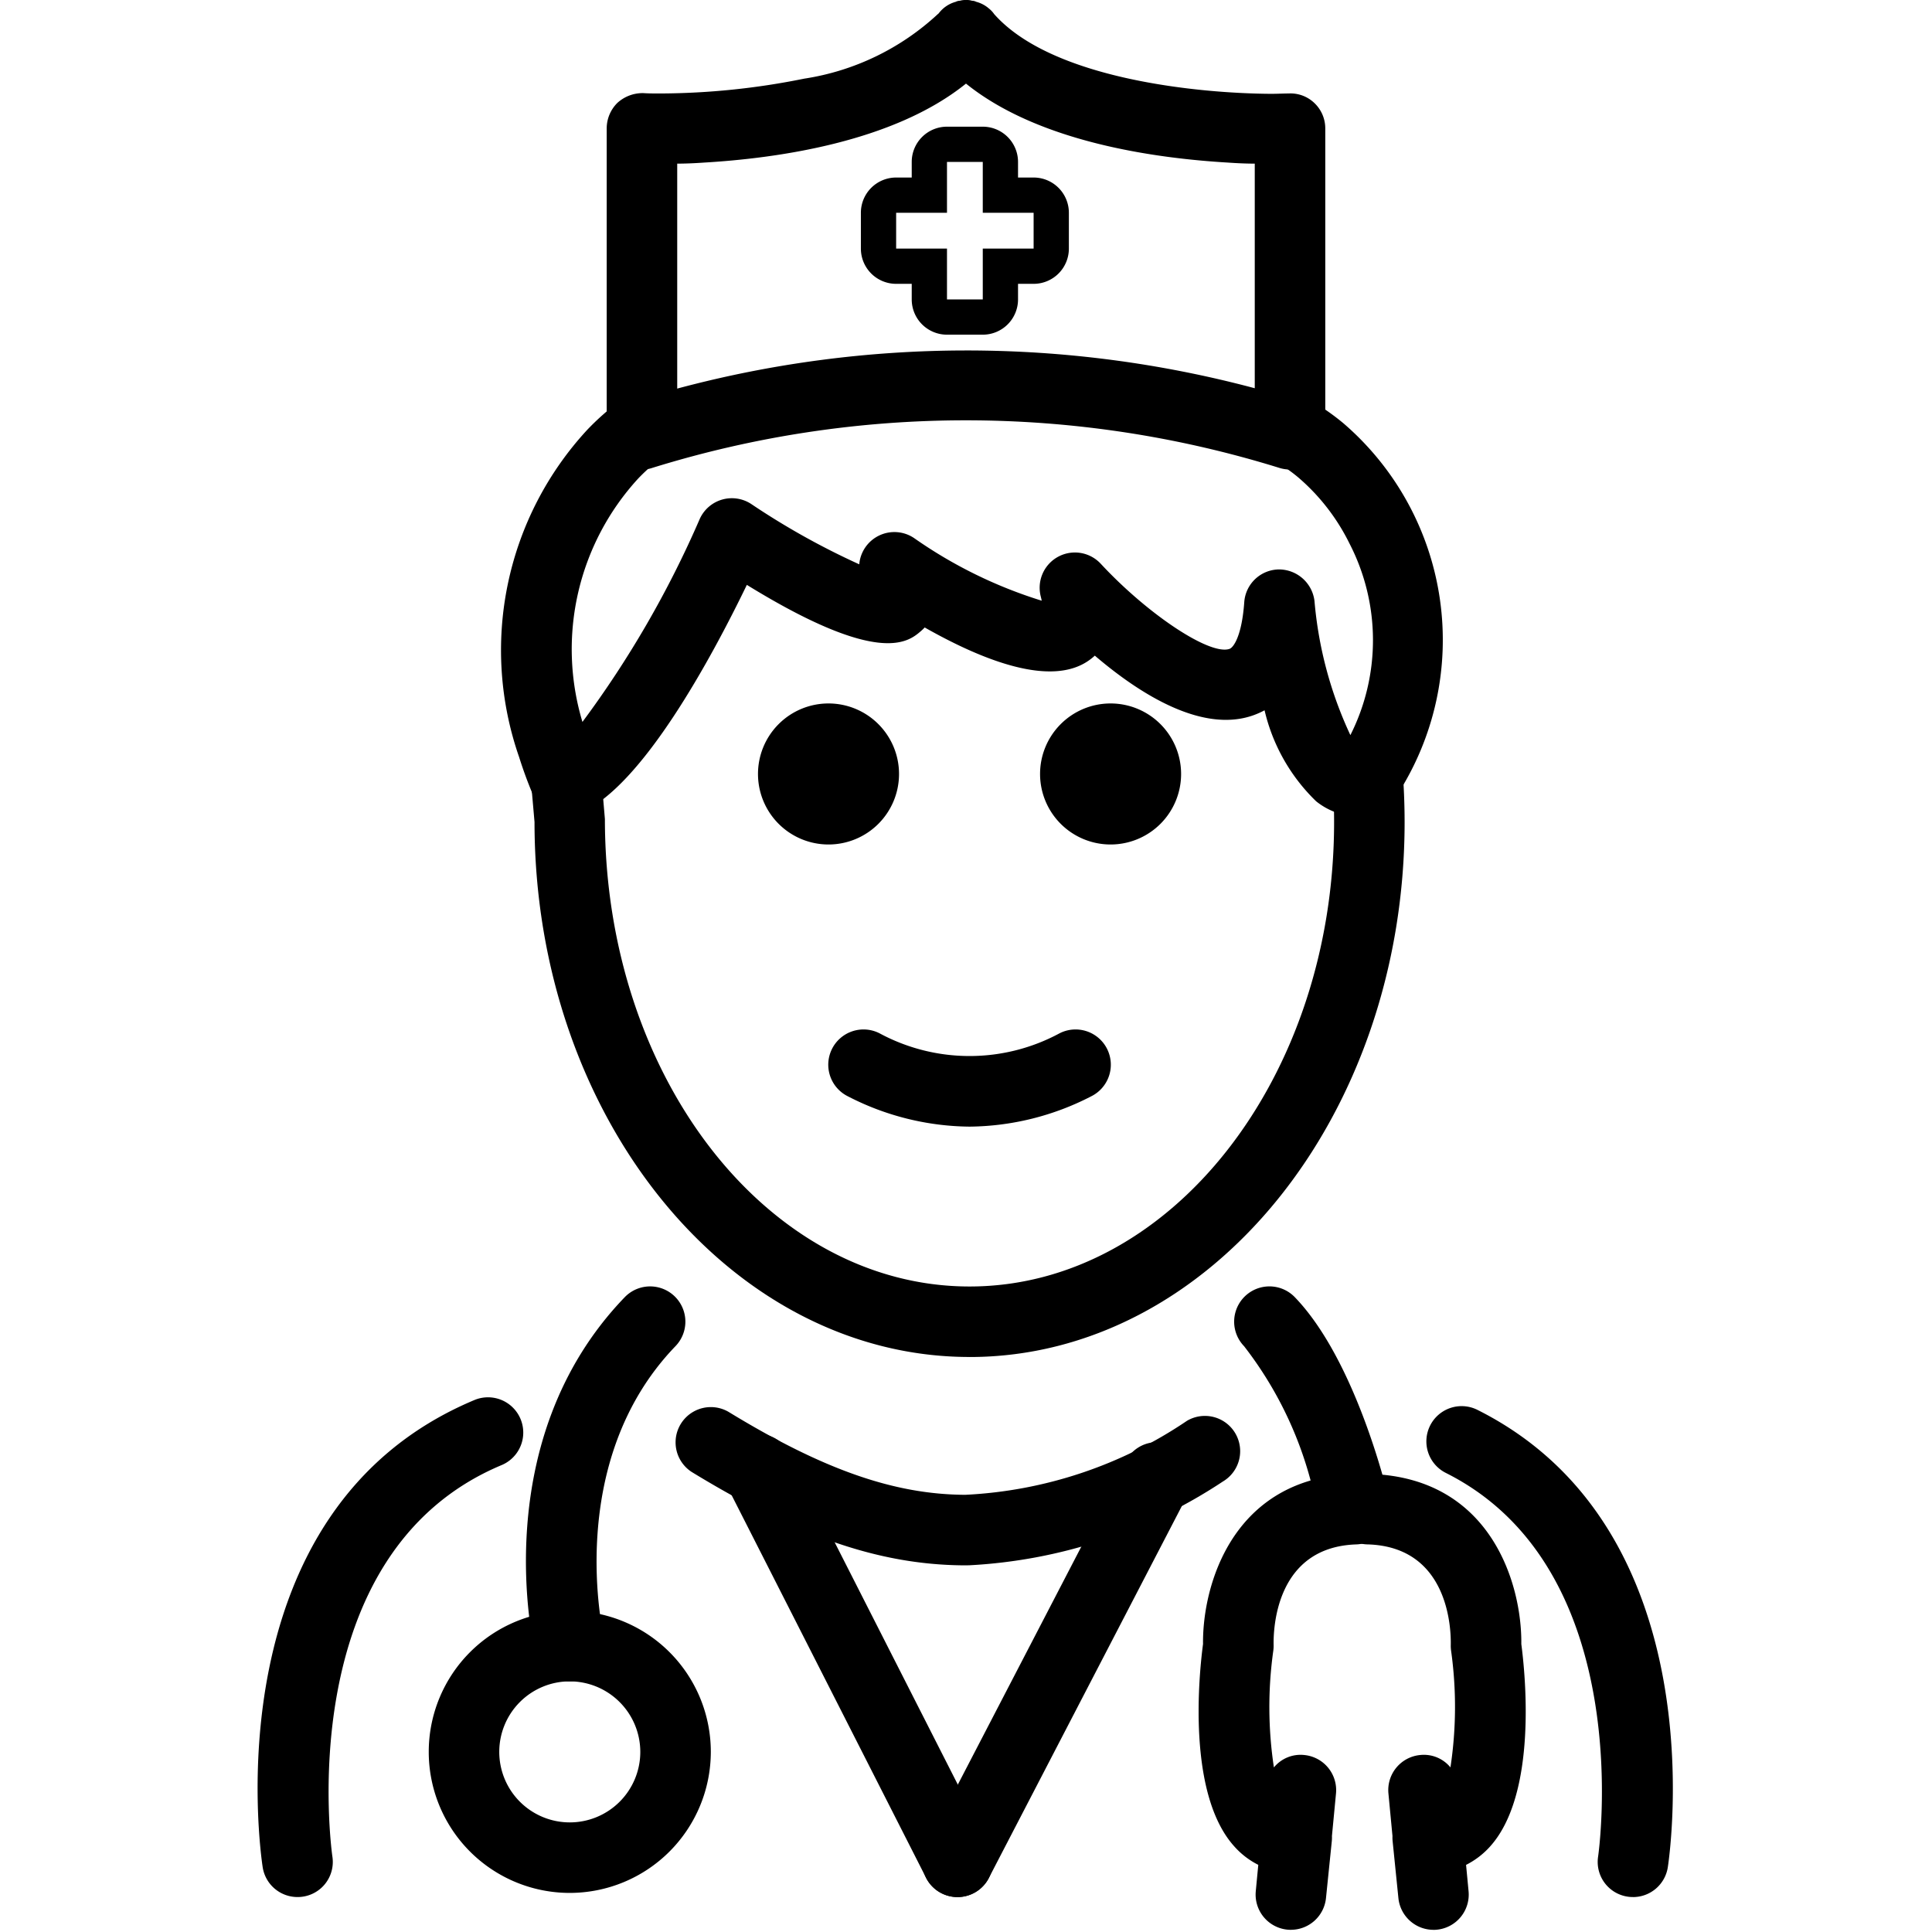 <svg xmlns="http://www.w3.org/2000/svg" width="24" height="24" viewBox="0 0 24 24"> <g transform="translate(3.2 0.0) scale(0.438)">
  
  <g
     id="line"
     transform="translate(-16.063,-7.119)">
    <path
       fill="#000"
       d="m 46.034,10.04 a 0.978,0.978 0 0 0 -0.73,-0.27 c -0.14,0 -0.31,0.01 -0.5,0.01 -2,-0.01 -6.2,-0.4 -7.85,-2.26 a 0.755,0.755 0 0 0 -0.15,-0.16 0.895,0.895 0 0 0 -0.36,-0.19 0.267,0.267 0 0 0 -0.12,-0.03 0.468,0.468 0 0 0 -0.17,-0.02 0.496,0.496 0 0 0 -0.17,0.02 0.267,0.267 0 0 0 -0.12,0.03 0.907,0.907 0 0 0 -0.47,0.31 c -0.01,0.01 -0.02,0.03 -0.04,0.04 a 7.156,7.156 0 0 1 -3.79,1.83 20.829,20.829 0 0 1 -4.07,0.42 c -0.18,0 -0.35,0 -0.49,-0.01 a 1.062,1.062 0 0 0 -0.74,0.28 1.022,1.022 0 0 0 -0.3,0.72 v 8.47 c 0,0.02 0.01,0.05 0.01,0.07 a 1.197,1.197 0 0 0 0.03,0.42 0.896,0.896 0 0 0 0.13,0.28 1.024,1.024 0 0 0 0.83,0.44 0.982,0.982 0 0 0 0.29,-0.05 29.974,29.974 0 0 1 17.79,0 0.998,0.998 0 0 0 1.18,-0.49 0.763,0.763 0 0 0 0.07,-0.16 0.564,0.564 0 0 0 0.03,-0.18 0.756,0.756 0 0 0 0,-0.26 0.144,0.144 0 0 0 0.02,-0.07 v -8.47 a 0.992,0.992 0 0 0 -0.31,-0.72 z m -1.69,8.09 a 31.698,31.698 0 0 0 -16.38,0.01 v -6.38 c 0.22,0 0.48,-0.01 0.76,-0.03 2.04,-0.12 5.36,-0.57 7.43,-2.24 2.07,1.67 5.39,2.12 7.43,2.24 0.28,0.02 0.54,0.03 0.76,0.03 z"
       id="path2" />
    <path
       d="m 36.63,11.712 v 1.442 h 1.442 v 1.015 H 36.63 v 1.442 H 35.615 V 14.169 H 34.173 v -1.015 h 1.442 V 11.712 H 36.63 m 0,-1 h -1.015 a 1,1 0 0 0 -1,1 v 0.442 H 34.173 a 1,1 0 0 0 -1,1 v 1.015 a 1,1 0 0 0 1,1 h 0.442 v 0.442 a 1,1 0 0 0 1,1 H 36.63 a 1,1 0 0 0 1,-1 v -0.442 h 0.442 a 1,1 0 0 0 1,-1 v -1.015 a 1,1 0 0 0 -1,-1 H 37.63 v -0.442 a 1,1 0 0 0 -1,-1 z"
       id="path4" />
    <g
       id="line-2">
      <path
         d="m 42.255,29.07 a 2,2 0 1 1 -2,-2 2.001,2.001 0 0 1 2,2 z"
         id="path6" />
      <path
         d="m 34.255,29.07 a 2,2 0 1 1 -2,-2 2.001,2.001 0 0 1 2,2 z"
         id="path8" />
      <path
         d="m 36.255,39.072 a 7.652,7.652 0 0 1 -3.447,-0.858 1,1 0 1 1 0.894,-1.789 5.378,5.378 0 0 0 5.106,0 1,1 0 1 1 0.894,1.789 7.653,7.653 0 0 1 -3.447,0.858 z"
         id="path10" />
      <path
         d="m 36.255,45.605 c -6.803,0 -12.338,-6.807 -12.338,-15.173 l -0.12,-1.373 a 1,1 0 0 1 0.911,-1.081 0.99,0.99 0 0 1 1.081,0.912 l 0.124,1.458 c 0.004,7.349 4.642,13.258 10.342,13.258 5.7,0 10.339,-5.909 10.339,-13.173 q 0,-0.701 -0.057,-1.385 a 1,1 0 0 1 1.994,-0.161 q 0.062,0.762 0.063,1.546 c -10e-5,8.367 -5.535,15.173 -12.339,15.173 z"
         id="path12" />
      <path
         d="m 47.307,30.28 a 1.972,1.972 0 0 1 -1.223,-0.436 5.245,5.245 0 0 1 -1.462,-2.58 2.313,2.313 0 0 1 -0.328,0.145 c -1.466,0.513 -3.244,-0.634 -4.486,-1.695 a 1.615,1.615 0 0 1 -0.166,0.134 c -1.05,0.745 -2.924,0.051 -4.659,-0.933 a 1.281,1.281 0 0 1 -0.102,0.098 c -0.361,0.313 -1.177,1.013 -4.942,-1.306 -1.012,2.091 -2.972,5.72 -4.709,6.462 A 1.026,1.026 0 0 1 23.873,29.66 c -0.153,-0.361 -0.284,-0.722 -0.394,-1.072 a 9.21,9.21 0 0 1 1.937,-9.283 7.221,7.221 0 0 1 0.761,-0.691 1,1 0 0 1 1.234,1.573 5.287,5.287 0 0 0 -0.553,0.503 7.158,7.158 0 0 0 -1.582,6.904 28.922,28.922 0 0 0 3.326,-5.755 1,1 0 0 1 1.465,-0.423 21.199,21.199 0 0 0 3.06,1.708 1,1 0 0 1 1.551,-0.747 12.996,12.996 0 0 0 3.624,1.779 c -0.007,-0.036 -0.016,-0.075 -0.027,-0.118 a 1,1 0 0 1 1.702,-0.929 c 1.33,1.433 3.094,2.607 3.652,2.413 0.114,-0.041 0.349,-0.369 0.417,-1.324 a 0.999,0.999 0 0 1 0.98,-0.929 1.017,1.017 0 0 1 1.012,0.895 11.214,11.214 0 0 0 1.018,3.804 5.977,5.977 0 0 0 -0.025,-5.433 5.888,5.888 0 0 0 -1.448,-1.871 4.323,4.323 0 0 0 -0.433,-0.321 1,1 0 1 1 1.07,-1.689 6.587,6.587 0 0 1 0.642,0.473 8.107,8.107 0 0 1 1.514,10.547 c -0.003,0.005 -0.06,0.09 -0.064,0.095 a 1.196,1.196 0 0 1 -0.723,0.489 1.982,1.982 0 0 1 -0.282,0.02 z"
         id="path14" />
      <path
         d="m 24.917,60.805 a 4,4 0 1 1 4,-4 4.004,4.004 0 0 1 -4,4 z m 0,-6 a 2,2 0 1 0 2,2 2.003,2.003 0 0 0 -2,-2 z"
         id="path16" />
      <path
         d="M 24.916,54.805 A 1.001,1.001 0 0 1 23.945,54.041 c -0.06,-0.245 -1.412,-6.04 2.531,-10.132 a 1,1 0 1 1 1.439,1.389 c -3.188,3.308 -2.039,8.222 -2.027,8.27 a 1,1 0 0 1 -0.973,1.236 z"
         id="path18" />
      <path
         d="m 55.072,60.922 a 0.996,0.996 0 0 1 -0.99,-1.149 c 0.012,-0.081 1.16,-8.127 -4.313,-10.877 a 1,1 0 1 1 0.898,-1.787 c 6.779,3.405 5.451,12.578 5.392,12.967 a 0.999,0.999 0 0 1 -0.987,0.847 z"
         id="path20" />
      <path
         d="m 36.172,51.515 h -0.06 c -0.015,-9e-4 -0.03,0 -0.044,0 -0.014,0 -0.027,0 -0.041,-9e-4 -2.372,-0.031 -4.674,-0.829 -7.651,-2.647 a 1,1 0 0 1 1.041,-1.707 c 2.685,1.639 4.698,2.345 6.715,2.354 a 12.265,12.265 0 0 0 6.29,-2.099 1,1 0 0 1 1.016,1.723 14.364,14.364 0 0 1 -7.196,2.375 c -0.022,9e-4 -0.044,0 -0.069,9e-4 z"
         id="path22" />
      <path
         d="M 17.193,60.922 A 0.999,0.999 0 0 1 16.207,60.075 c -0.063,-0.412 -1.468,-10.134 6.02,-13.255 a 1,1 0 0 1 0.769,1.846 c -6.036,2.517 -4.825,11.021 -4.812,11.107 a 0.996,0.996 0 0 1 -0.99,1.149 z"
         id="path24" />
      <path
         d="m 45.369,61.852 c -0.033,0 -0.066,-0.002 -0.1,-0.005 a 1,1 0 0 1 -0.896,-1.091 l 0.071,-0.747 a 2.273,2.273 0 0 1 -0.666,-0.507 c -1.363,-1.484 -1.016,-4.892 -0.901,-5.756 -0.017,-1.45 0.63,-3.934 3.051,-4.638 A 10.698,10.698 0 0 0 44.04,45.298 1,1 0 1 1 45.48,43.909 c 1.758,1.822 2.646,5.628 2.683,5.789 a 1,1 0 0 1 -0.941,1.223 c -2.285,0.076 -2.353,2.394 -2.343,2.858 a 1.008,1.008 0 0 1 -0.01,0.163 11.459,11.459 0 0 0 0.018,3.304 0.977,0.977 0 0 1 0.861,-0.352 1,1 0 0 1 0.9,1.091 l -0.115,1.205 a 1.053,1.053 0 0 1 -0.004,0.147 l -0.165,1.616 a 1.001,1.001 0 0 1 -0.995,0.898 z"
         id="path26" />
      <path
         d="M 49.412,61.852 A 1.001,1.001 0 0 1 48.418,60.953 L 48.254,59.337 A 0.997,0.997 0 0 1 48.25,59.193 l -0.115,-1.209 a 0.999,0.999 0 0 1 0.9,-1.09 0.974,0.974 0 0 1 0.859,0.351 11.448,11.448 0 0 0 0.019,-3.303 1.076,1.076 0 0 1 -0.01,-0.168 c 0.01,-0.459 -0.058,-2.777 -2.343,-2.853 a 1,1 0 1 1 0.067,-1.998 c 3.437,0.113 4.297,3.154 4.277,4.824 0.114,0.864 0.462,4.271 -0.9,5.757 a 2.303,2.303 0 0 1 -0.667,0.506 l 0.071,0.748 a 1,1 0 0 1 -0.897,1.09 c -0.033,0.003 -0.066,0.005 -0.098,0.005 z"
         id="path28" />
      <path
         d="M 35.914,60.923 A 1.002,1.002 0 0 1 35.022,60.376 L 29.364,49.243 a 1,1 0 1 1 1.783,-0.906 L 36.805,59.47 a 1,1 0 0 1 -0.891,1.453 z"
         id="path30" />
      <path
         d="m 35.912,60.923 a 1,1 0 0 1 -0.887,-1.461 L 40.683,48.56 a 1,1 0 0 1 1.775,0.922 l -5.657,10.902 a 1,1 0 0 1 -0.889,0.539 z"
         id="path32" />
    </g>
  </g>
</g></svg>